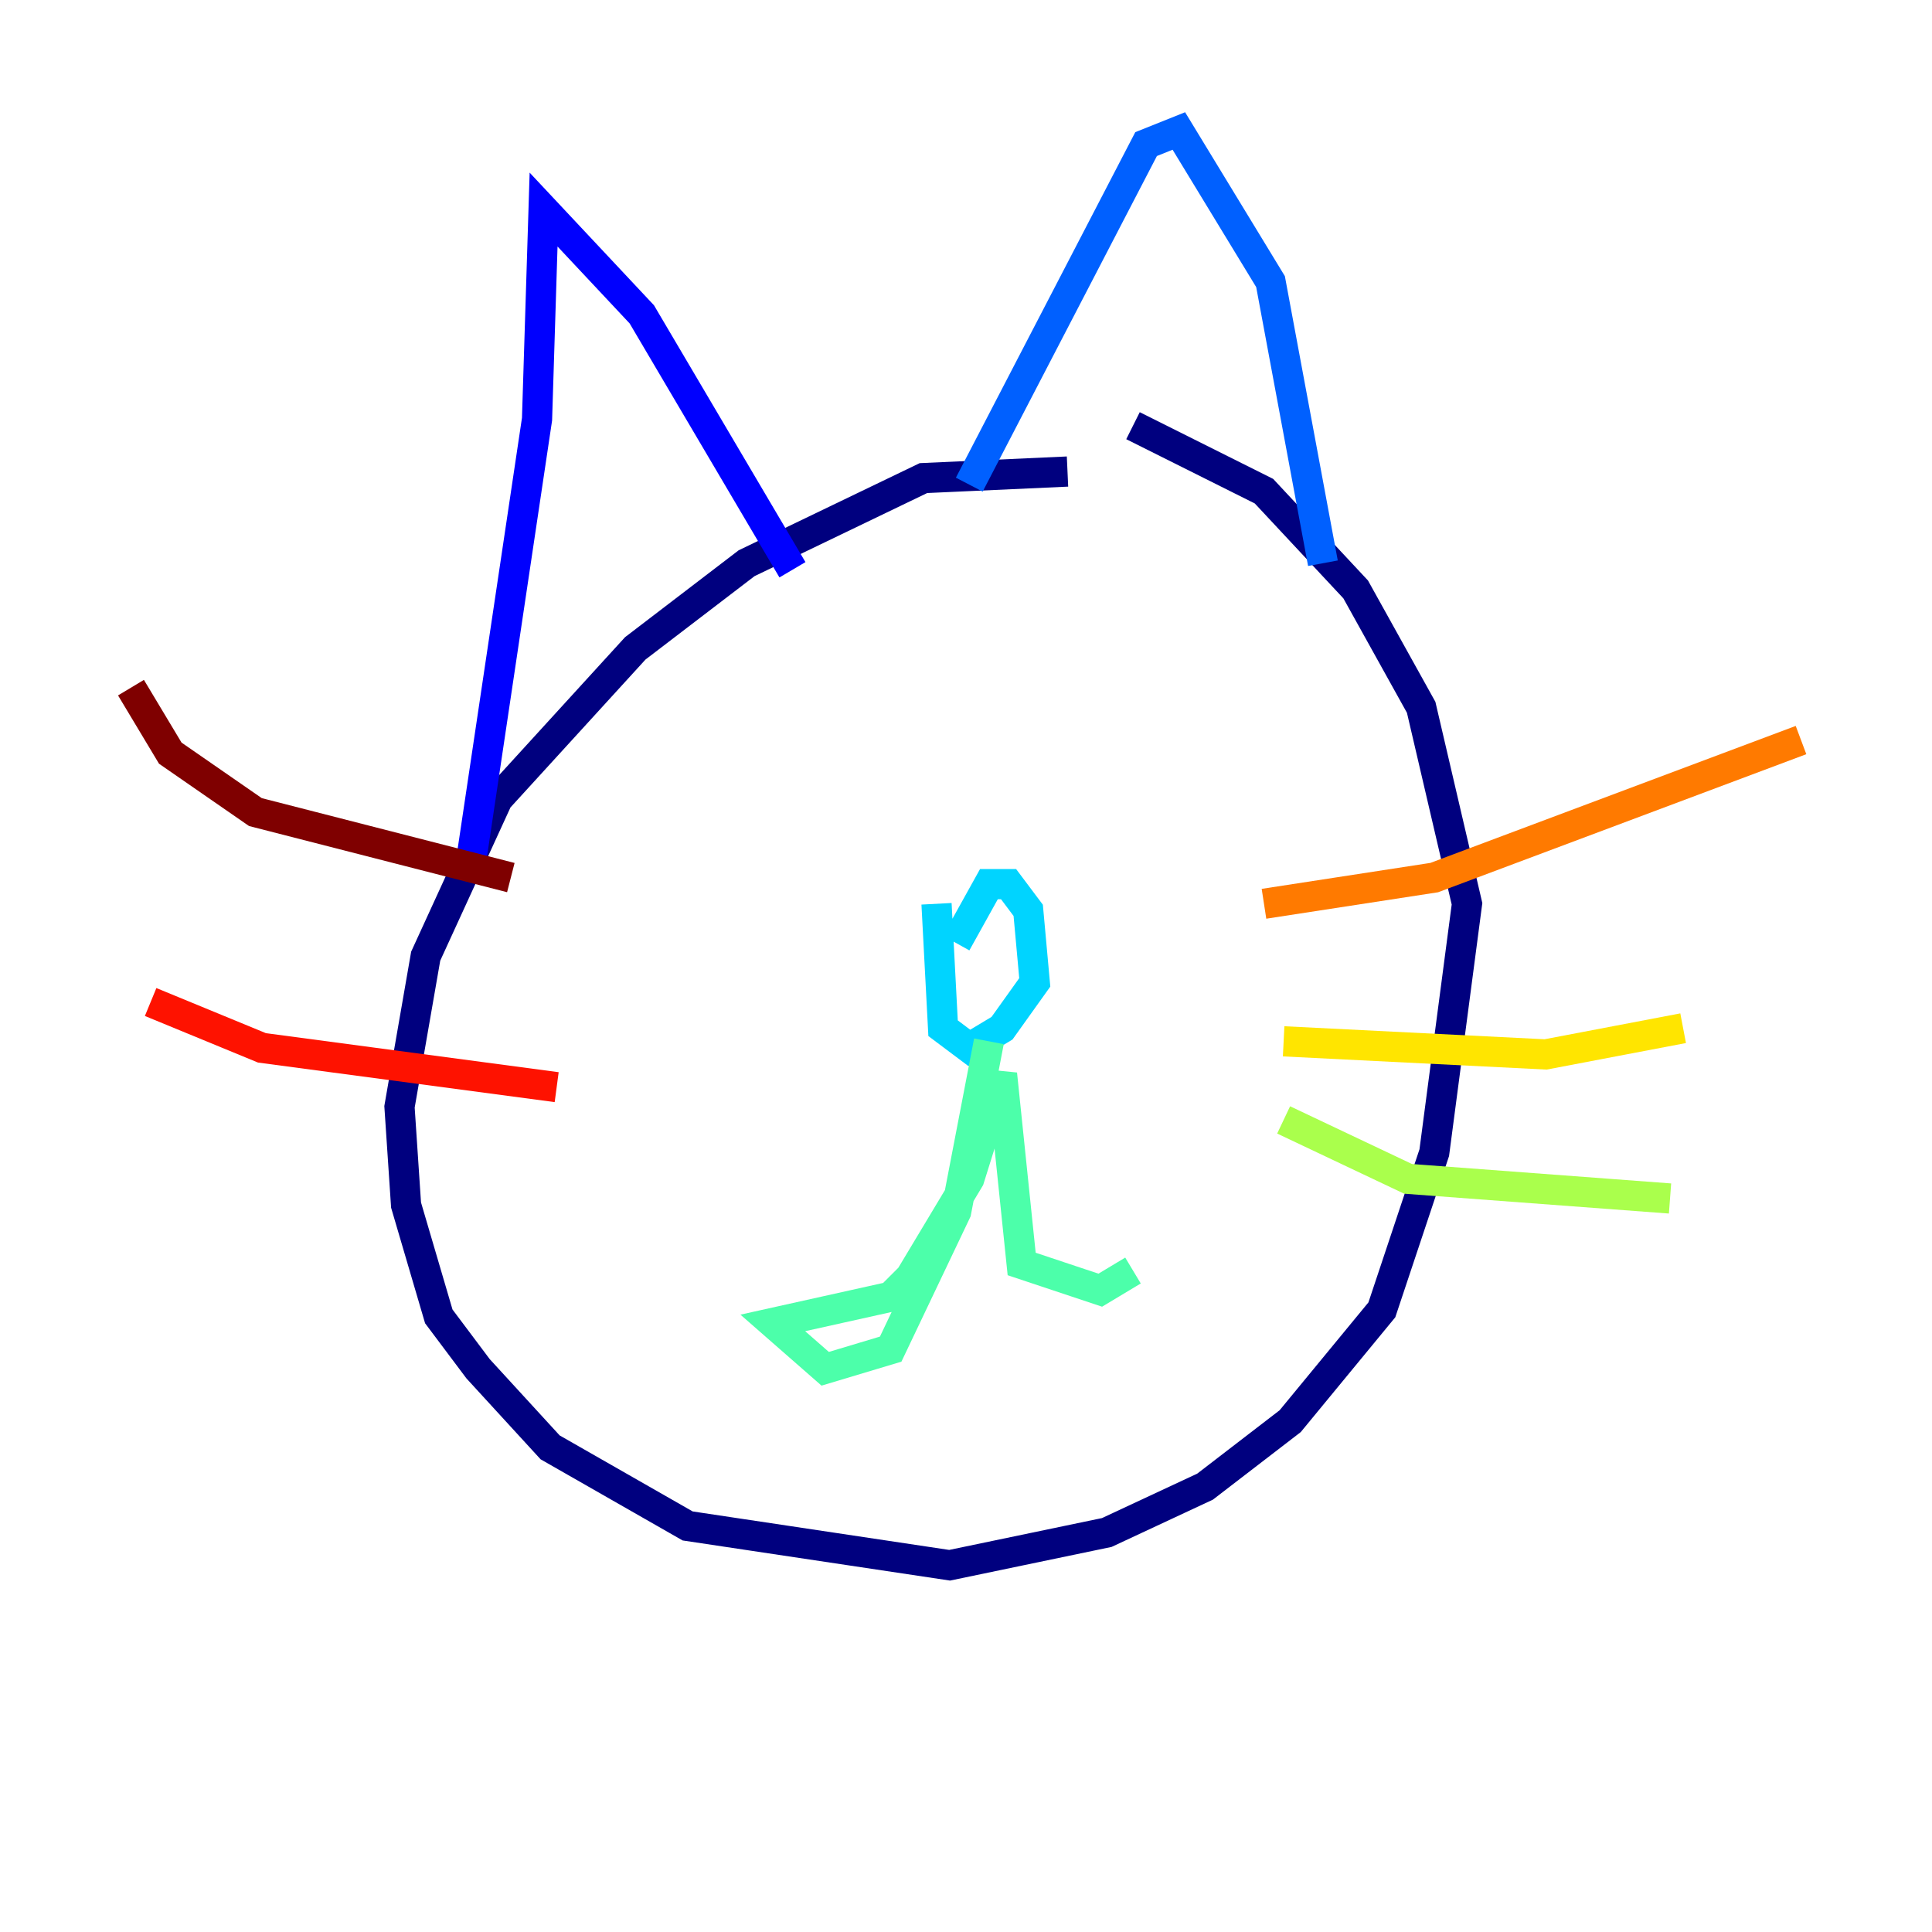 <?xml version="1.0" encoding="utf-8" ?>
<svg baseProfile="tiny" height="128" version="1.2" viewBox="0,0,128,128" width="128" xmlns="http://www.w3.org/2000/svg" xmlns:ev="http://www.w3.org/2001/xml-events" xmlns:xlink="http://www.w3.org/1999/xlink"><defs /><polyline fill="none" points="70.725,31.241 61.18,31.675 49.464,37.315 42.088,42.956 32.976,52.936 28.203,63.349 26.468,73.329 26.902,79.837 29.071,87.214 31.675,90.685 36.447,95.891 45.559,101.098 62.915,103.702 73.329,101.532 79.837,98.495 85.478,94.156 91.552,86.78 95.024,76.366 97.193,59.878 94.156,46.861 89.817,39.051 83.742,32.542 75.064,28.203" stroke="#00007f" stroke-width="2" /><polyline fill="none" points="31.241,56.841 35.58,27.77 36.014,13.885 42.522,20.827 52.502,37.749" stroke="#0000fe" stroke-width="2" /><polyline fill="none" points="64.217,32.108 75.932,9.546 78.102,8.678 84.176,18.658 87.647,37.315" stroke="#0060ff" stroke-width="2" /><polyline fill="none" points="62.047,59.878 62.481,68.122 64.217,69.424 66.386,68.122 68.556,65.085 68.122,60.312 66.82,58.576 65.519,58.576 63.349,62.481" stroke="#00d4ff" stroke-width="2" /><polyline fill="none" points="65.519,68.99 63.349,80.271 59.01,89.383 54.671,90.685 51.2,87.647 59.01,85.912 60.312,84.61 64.217,78.102 66.386,71.159 67.688,83.742 72.895,85.478 75.064,84.176" stroke="#4cffaa" stroke-width="2" /><polyline fill="none" points="85.044,74.197 93.288,78.102 110.644,79.403" stroke="#aaff4c" stroke-width="2" /><polyline fill="none" points="85.044,68.99 102.4,69.858 111.512,68.122" stroke="#ffe500" stroke-width="2" /><polyline fill="none" points="83.742,59.878 95.024,58.142 119.322,49.031" stroke="#ff7a00" stroke-width="2" /><polyline fill="none" points="36.881,72.027 17.356,69.424 9.98,66.386" stroke="#fe1200" stroke-width="2" /><polyline fill="none" points="33.844,58.142 16.922,53.803 11.281,49.898 8.678,45.559" stroke="#7f0000" stroke-width="2" /></svg>